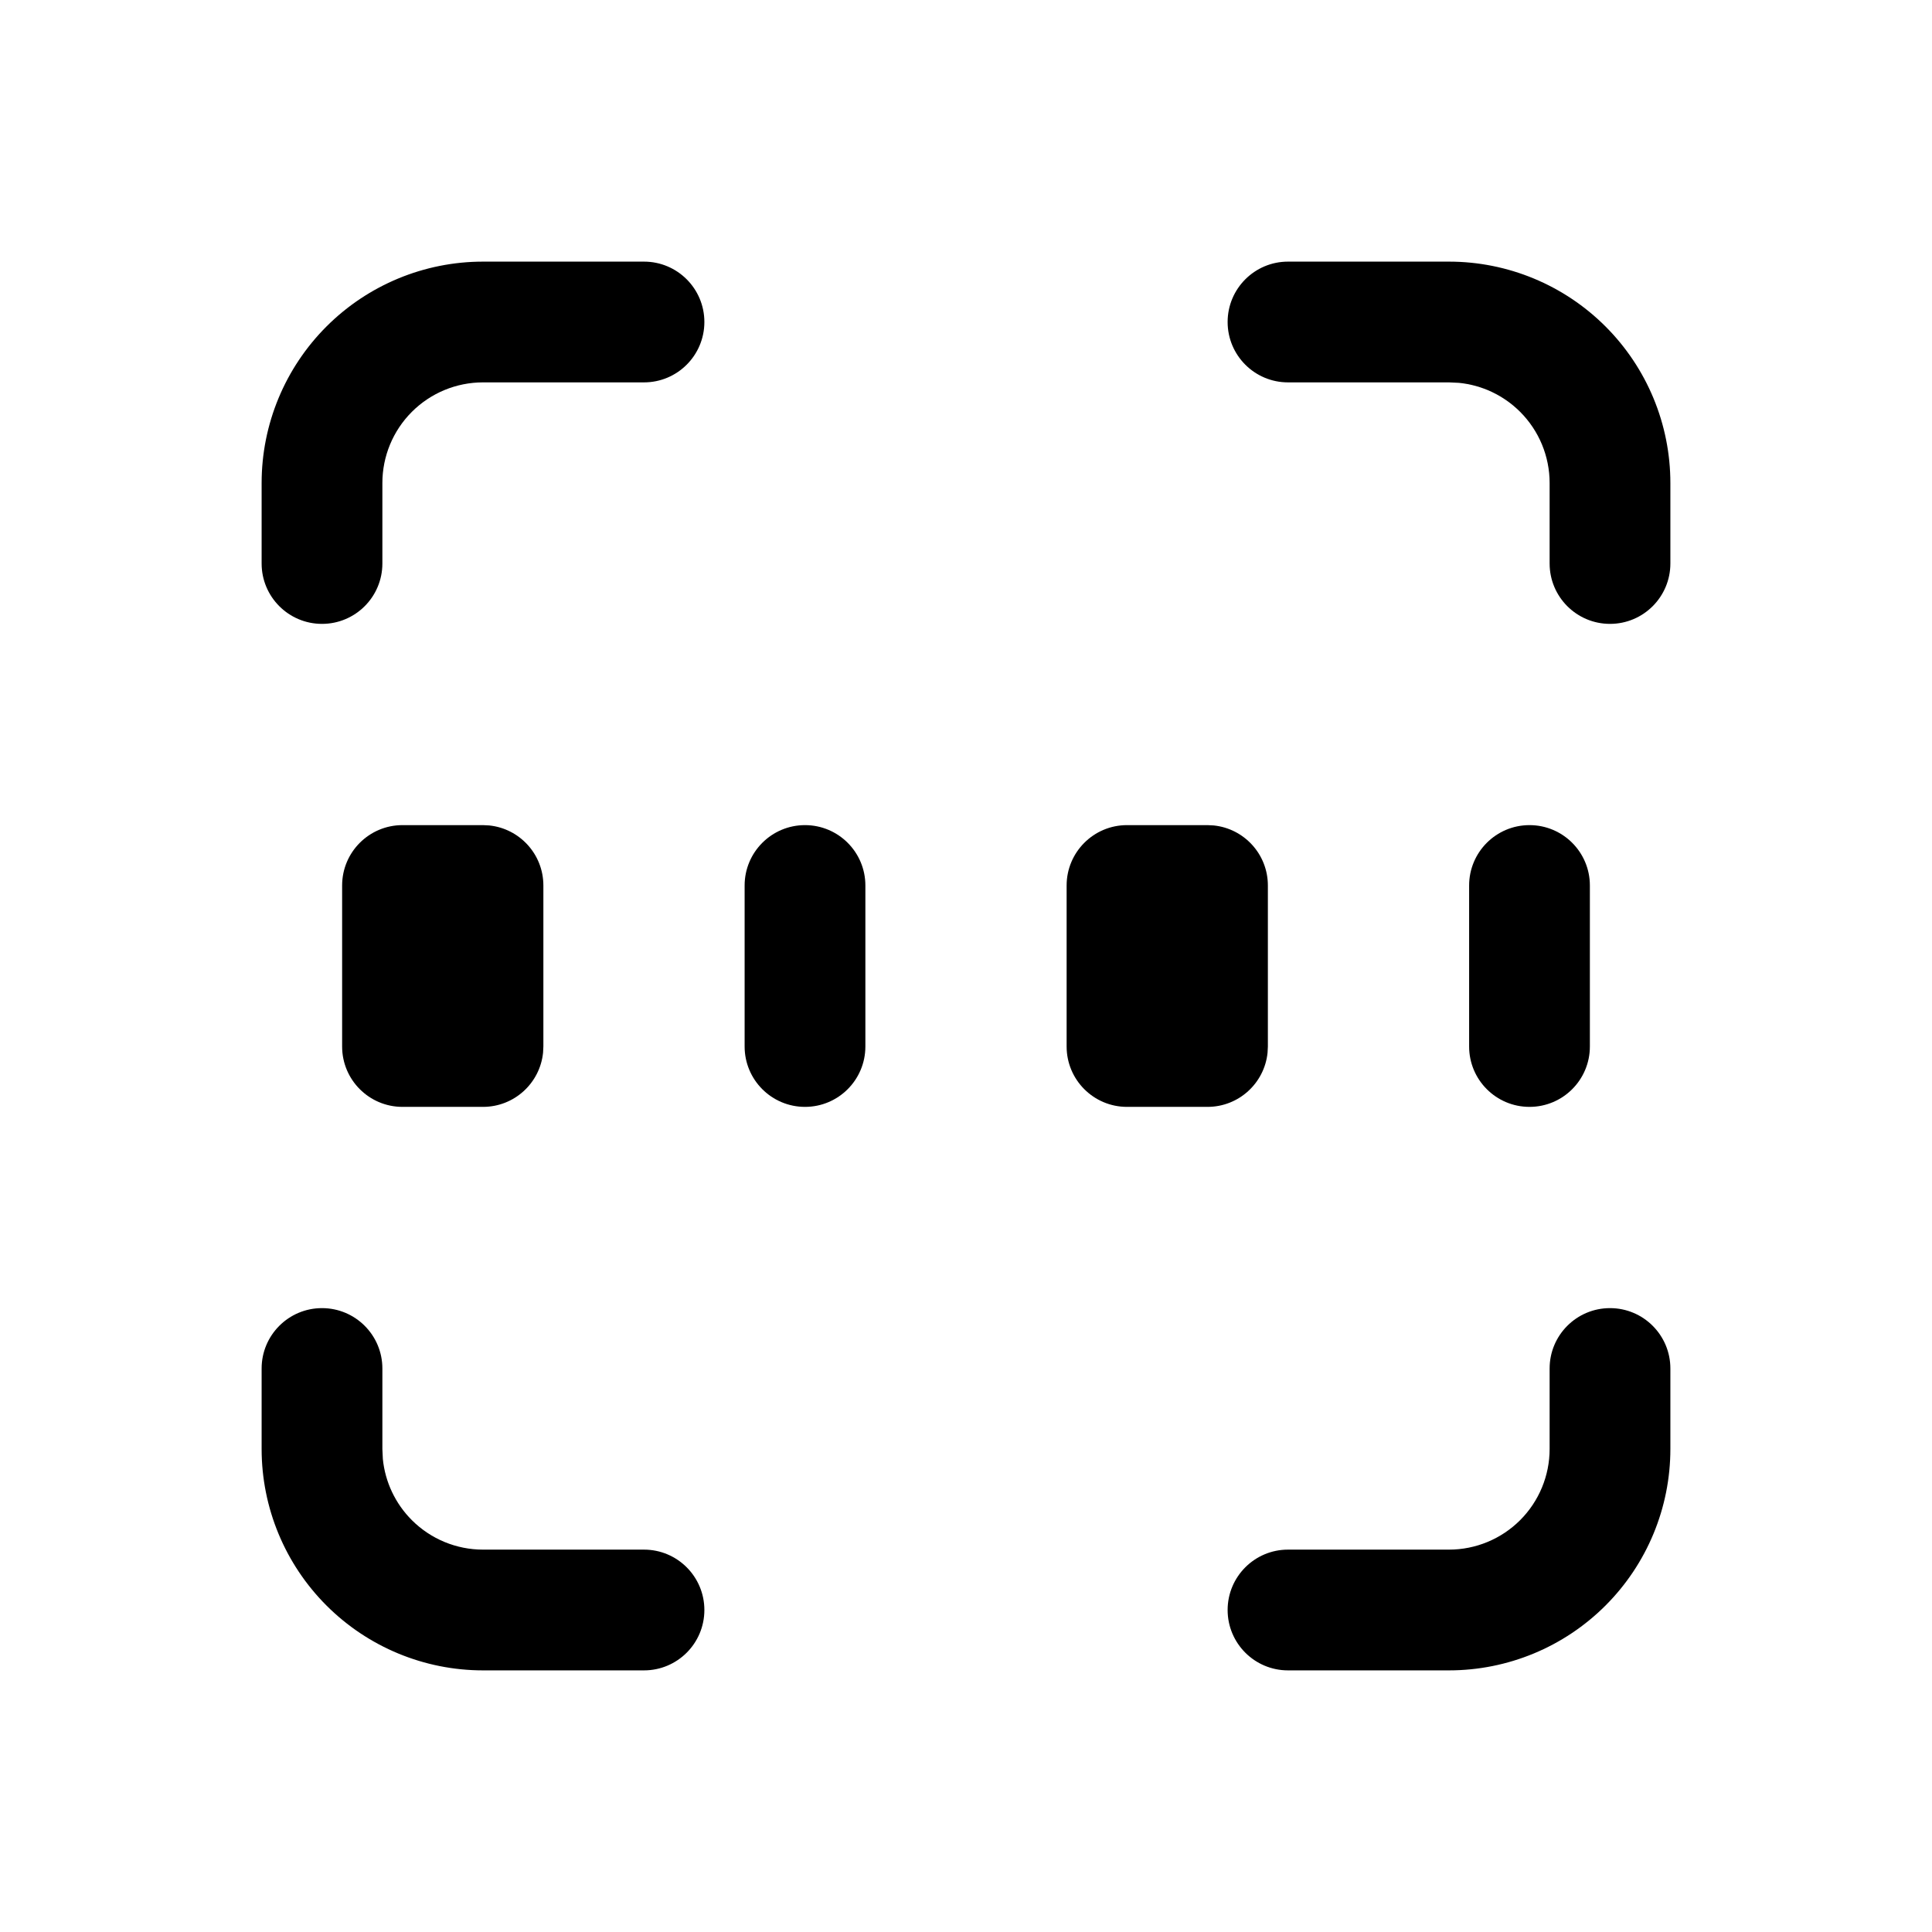 <svg width="1024" height="1024" viewBox="0 0 1024 1024" fill="none" xmlns="http://www.w3.org/2000/svg">
<path d="M170.667 693.333C188.34 693.333 202.667 707.66 202.667 725.333V768L202.917 773.292C204.133 785.494 209.545 796.961 218.292 805.708C228.294 815.71 241.855 821.333 256 821.333H341.333C359.006 821.333 373.333 835.66 373.333 853.333C373.333 871.006 359.006 885.333 341.333 885.333H256C224.881 885.333 195.046 872.963 173.042 850.958C151.037 828.954 138.667 799.119 138.667 768V725.333C138.667 707.66 152.994 693.333 170.667 693.333Z" fill="black"/>
<path d="M853.333 693.333C871.006 693.333 885.333 707.66 885.333 725.333V768C885.333 799.119 872.963 828.954 850.958 850.958C828.954 872.963 799.119 885.333 768 885.333H682.667C664.994 885.333 650.667 871.006 650.667 853.333C650.667 835.66 664.994 821.333 682.667 821.333H768C782.145 821.333 795.706 815.71 805.708 805.708C815.71 795.706 821.333 782.145 821.333 768V725.333C821.333 707.66 835.66 693.333 853.333 693.333Z" fill="black"/>
<path d="M259.292 437.5C275.418 439.148 288 452.772 288 469.333V554.667L287.833 557.958C286.186 574.085 272.562 586.667 256 586.667H213.333C195.66 586.667 181.333 572.34 181.333 554.667V469.333C181.333 451.66 195.66 437.333 213.333 437.333H256L259.292 437.5Z" fill="black"/>
<path d="M426.667 437.333C444.34 437.333 458.667 451.66 458.667 469.333V554.667C458.667 572.34 444.34 586.667 426.667 586.667C408.994 586.667 394.667 572.34 394.667 554.667V469.333C394.667 451.66 408.994 437.333 426.667 437.333Z" fill="black"/>
<path d="M643.292 437.5C659.418 439.148 672 452.772 672 469.333V554.667L671.833 557.958C670.186 574.085 656.562 586.667 640 586.667H597.333C579.66 586.667 565.333 572.34 565.333 554.667V469.333C565.333 451.66 579.66 437.333 597.333 437.333H640L643.292 437.5Z" fill="black"/>
<path d="M810.667 437.333C828.34 437.333 842.667 451.66 842.667 469.333V554.667C842.667 572.34 828.34 586.667 810.667 586.667C792.994 586.667 778.667 572.34 778.667 554.667V469.333C778.667 451.66 792.994 437.333 810.667 437.333Z" fill="black"/>
<path d="M341.333 138.667C359.006 138.667 373.333 152.994 373.333 170.667C373.333 188.34 359.006 202.667 341.333 202.667H256C241.855 202.667 228.294 208.29 218.292 218.292C208.29 228.294 202.667 241.855 202.667 256V298.667C202.667 316.34 188.34 330.667 170.667 330.667C152.994 330.667 138.667 316.34 138.667 298.667V256C138.667 224.881 151.037 195.046 173.042 173.042C195.046 151.037 224.881 138.667 256 138.667H341.333Z" fill="black"/>
<path d="M768 138.667C799.119 138.667 828.954 151.037 850.958 173.042C872.963 195.046 885.333 224.881 885.333 256V298.667C885.333 316.34 871.006 330.667 853.333 330.667C835.66 330.667 821.333 316.34 821.333 298.667V256C821.333 241.855 815.71 228.294 805.708 218.292C796.961 209.544 785.494 204.133 773.292 202.917L768 202.667H682.667C664.994 202.667 650.667 188.34 650.667 170.667C650.667 152.994 664.994 138.667 682.667 138.667H768Z" fill="black"/>
</svg>
